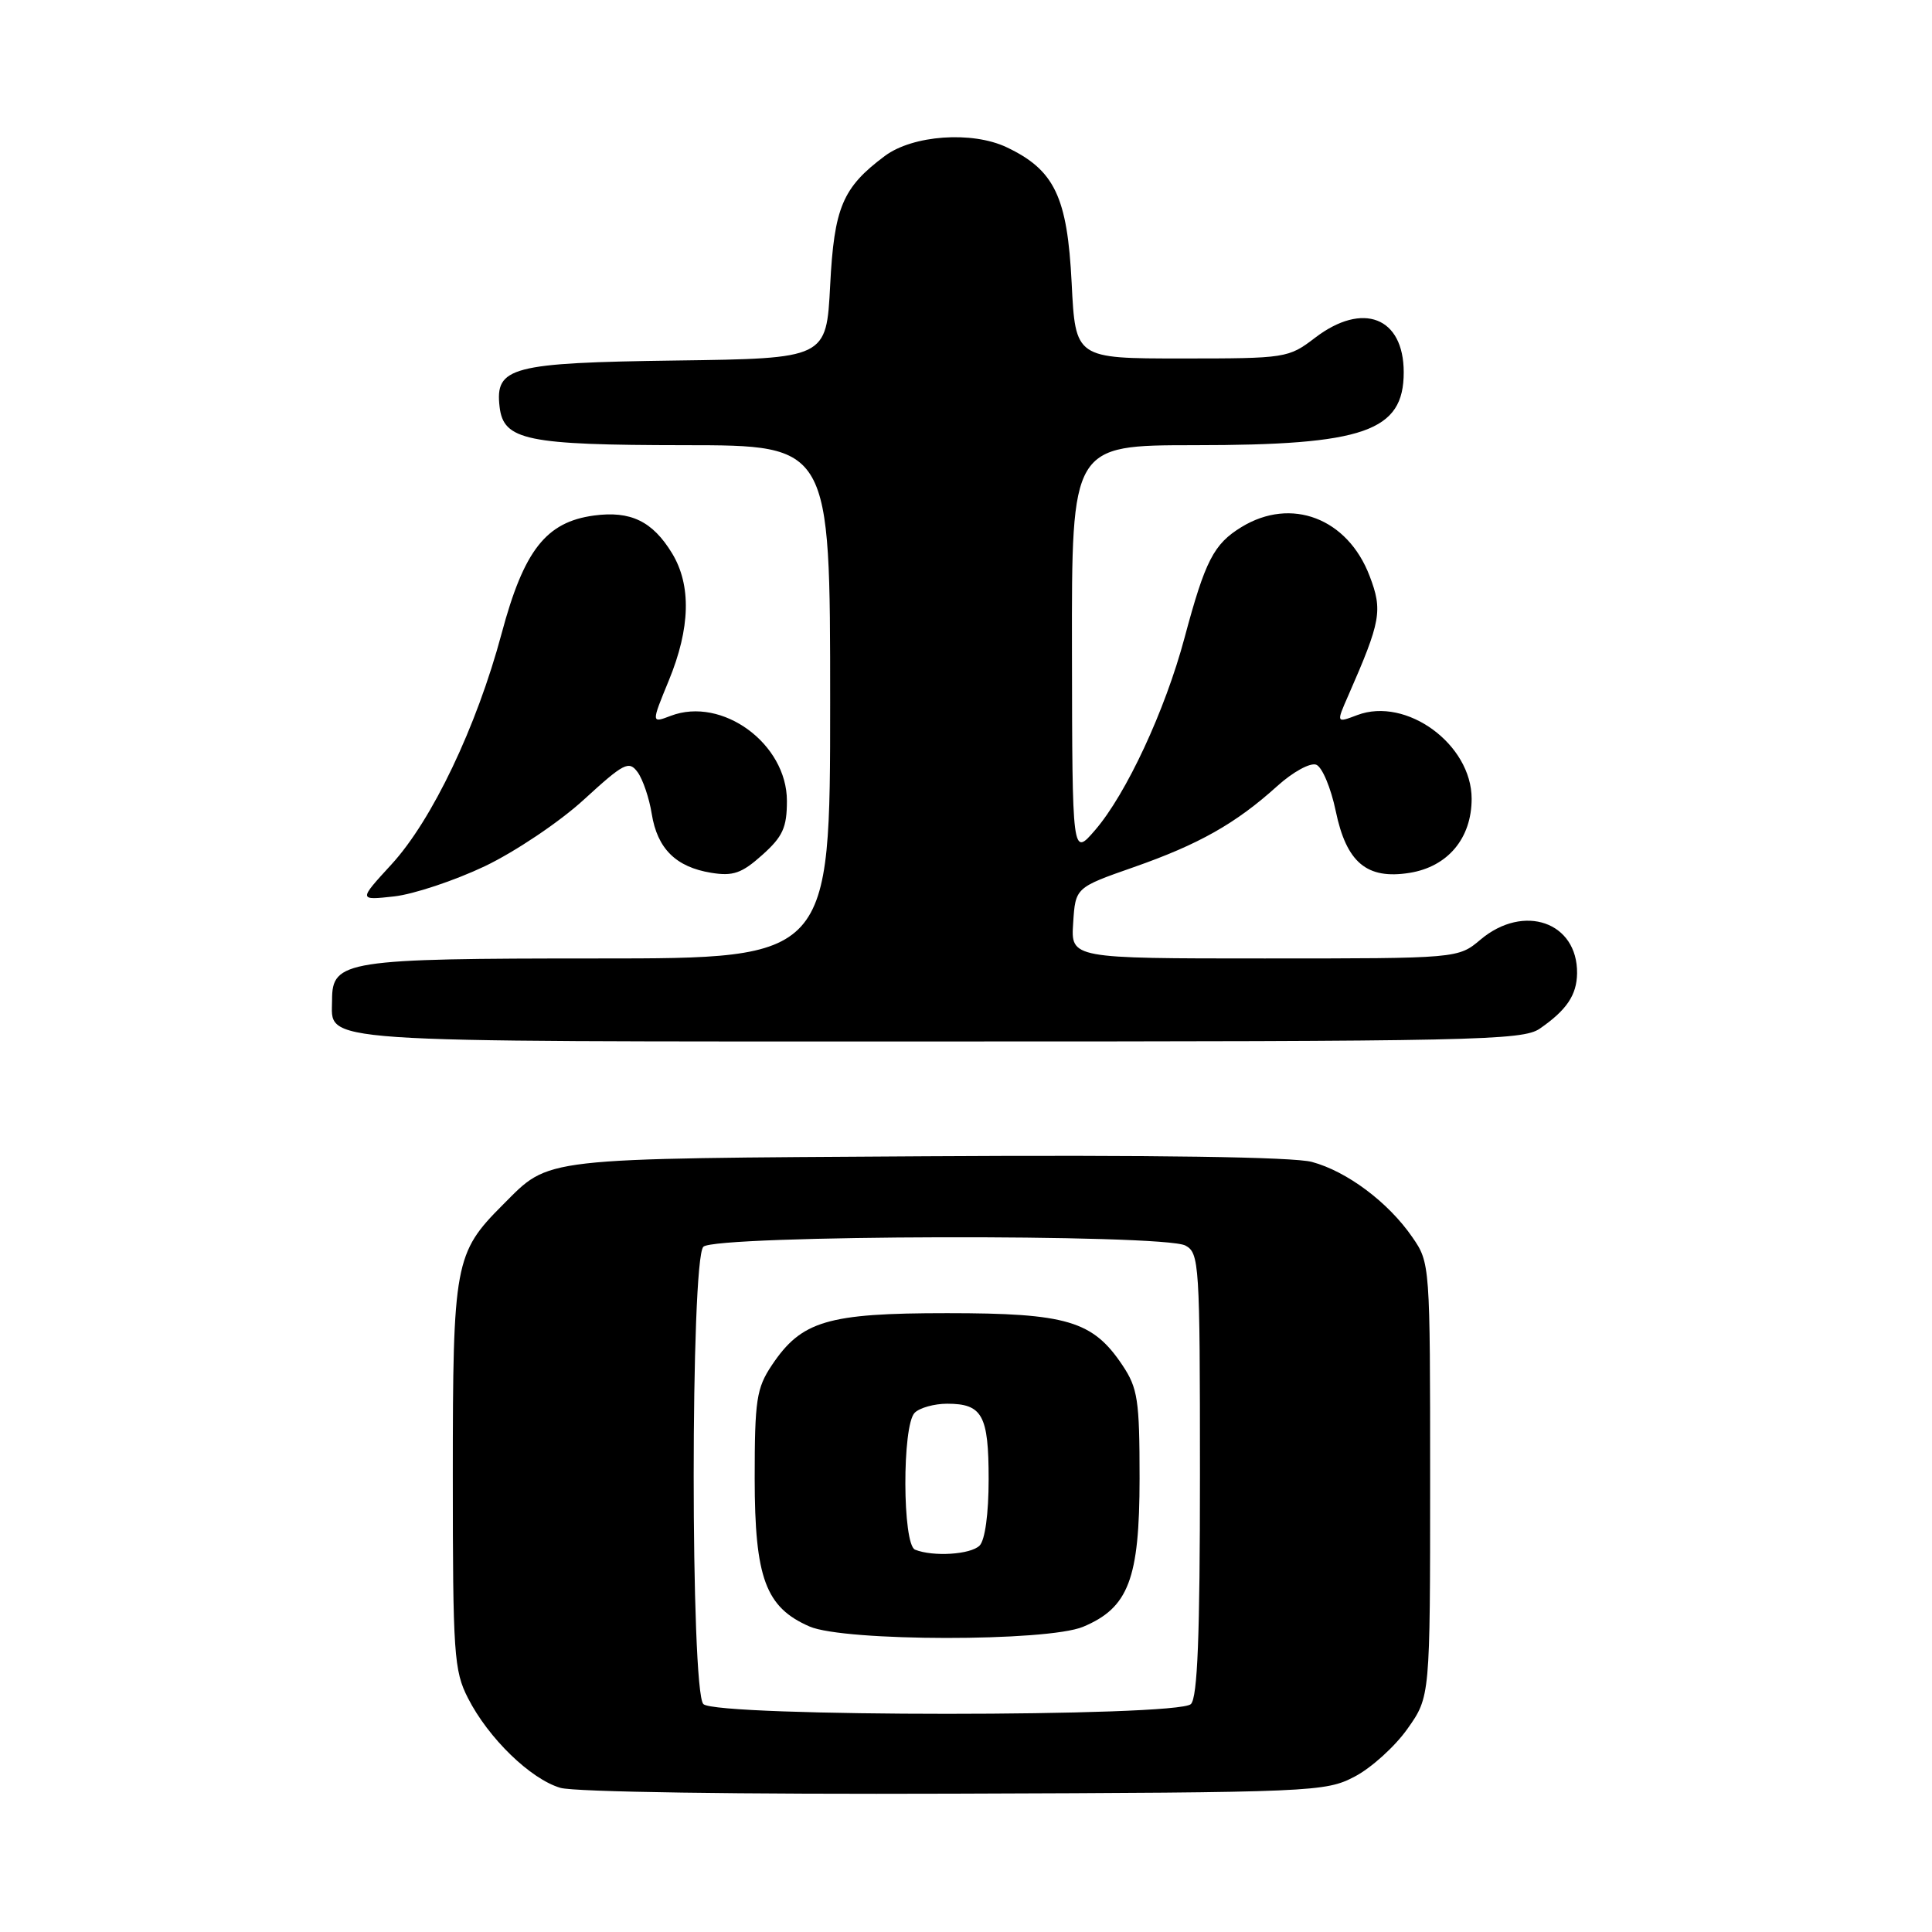 <?xml version="1.0" encoding="UTF-8" standalone="no"?>
<!DOCTYPE svg PUBLIC "-//W3C//DTD SVG 1.1//EN" "http://www.w3.org/Graphics/SVG/1.1/DTD/svg11.dtd" >
<svg xmlns="http://www.w3.org/2000/svg" xmlns:xlink="http://www.w3.org/1999/xlink" version="1.1" viewBox="0 0 256 256">
 <g >
 <path fill="currentColor"
d=" M 179.50 235.41 C 181.70 234.26 184.85 231.41 186.50 229.07 C 189.50 224.83 189.50 224.83 189.50 196.09 C 189.50 167.53 189.49 167.33 187.14 163.93 C 183.96 159.31 178.48 155.21 173.83 153.96 C 171.39 153.30 152.95 153.03 122.76 153.21 C 70.99 153.53 72.97 153.30 66.63 159.64 C 60.25 166.02 60.00 167.37 60.00 195.50 C 60.00 219.14 60.15 221.38 62.01 225.01 C 64.71 230.32 70.30 235.74 74.26 236.90 C 76.15 237.45 97.91 237.77 126.50 237.67 C 174.08 237.51 175.62 237.44 179.50 235.41 Z  M 204.03 136.30 C 207.59 133.84 208.93 131.85 208.97 128.97 C 209.05 122.18 201.91 119.68 196.18 124.50 C 193.21 127.00 193.21 127.00 167.55 127.00 C 141.89 127.00 141.89 127.00 142.20 122.31 C 142.50 117.61 142.50 117.61 150.21 114.91 C 158.84 111.89 163.74 109.13 169.24 104.16 C 171.32 102.28 173.62 101.02 174.41 101.33 C 175.19 101.63 176.35 104.39 176.99 107.46 C 178.41 114.30 181.11 116.56 186.77 115.66 C 191.84 114.85 195.00 111.08 195.00 105.84 C 195.00 98.63 186.35 92.30 179.85 94.75 C 177.05 95.81 177.05 95.81 178.66 92.15 C 182.98 82.29 183.23 80.90 181.48 76.32 C 178.56 68.66 171.09 65.81 164.50 69.84 C 160.82 72.09 159.70 74.28 156.96 84.50 C 154.39 94.13 149.23 105.22 145.10 110.00 C 142.08 113.50 142.08 113.50 142.04 86.25 C 142.00 59.00 142.00 59.00 158.25 58.99 C 180.79 58.99 186.00 57.17 186.00 49.33 C 186.00 42.03 180.59 39.92 174.26 44.75 C 170.73 47.45 170.40 47.50 156.58 47.50 C 142.50 47.50 142.50 47.50 142.00 37.50 C 141.43 26.07 139.73 22.52 133.38 19.51 C 128.80 17.34 120.95 17.90 117.24 20.67 C 111.64 24.85 110.53 27.48 110.00 37.82 C 109.50 47.50 109.50 47.50 89.55 47.77 C 67.69 48.07 65.58 48.63 66.20 53.92 C 66.72 58.34 69.76 58.97 90.75 58.99 C 110.00 59.00 110.00 59.00 110.00 93.00 C 110.00 127.00 110.00 127.00 79.22 127.00 C 45.81 127.00 44.00 127.28 44.00 132.49 C 44.00 138.26 40.16 138.00 124.35 138.00 C 195.45 138.00 201.75 137.87 204.03 136.30 Z  M 64.22 114.79 C 68.24 112.87 74.12 108.93 77.36 105.96 C 82.69 101.08 83.34 100.75 84.49 102.32 C 85.18 103.27 86.03 105.76 86.36 107.85 C 87.10 112.45 89.56 114.89 94.24 115.65 C 97.13 116.12 98.29 115.72 101.00 113.29 C 103.72 110.86 104.27 109.66 104.27 106.12 C 104.27 98.55 95.69 92.26 88.88 94.85 C 86.29 95.84 86.29 95.84 88.62 90.17 C 91.48 83.22 91.62 77.54 89.05 73.31 C 86.46 69.06 83.56 67.66 78.70 68.31 C 72.35 69.17 69.42 72.91 66.47 83.93 C 63.16 96.30 57.25 108.69 51.86 114.55 C 47.50 119.30 47.50 119.30 52.22 118.78 C 54.81 118.49 60.21 116.69 64.22 114.79 Z  M 93.20 225.80 C 91.49 224.09 91.49 166.91 93.20 165.20 C 94.77 163.63 154.16 163.48 157.07 165.04 C 158.91 166.02 159.00 167.43 159.00 195.34 C 159.00 216.76 158.68 224.92 157.80 225.80 C 156.08 227.52 94.92 227.52 93.20 225.80 Z  M 143.51 215.56 C 149.54 213.04 150.99 209.23 151.00 195.90 C 151.00 185.50 150.76 183.94 148.73 180.90 C 144.80 175.02 141.37 174.00 125.50 174.00 C 109.63 174.00 106.20 175.02 102.27 180.90 C 100.24 183.94 100.00 185.50 100.00 195.90 C 100.01 209.10 101.45 212.99 107.27 215.52 C 111.87 217.52 138.75 217.55 143.51 215.56 Z  M 121.25 205.34 C 119.57 204.66 119.52 188.88 121.20 187.20 C 121.86 186.54 123.80 186.00 125.50 186.00 C 130.17 186.00 131.00 187.52 131.00 196.00 C 131.00 200.58 130.52 204.08 129.80 204.80 C 128.61 205.99 123.64 206.30 121.25 205.34 Z "/>
</g>
</svg>